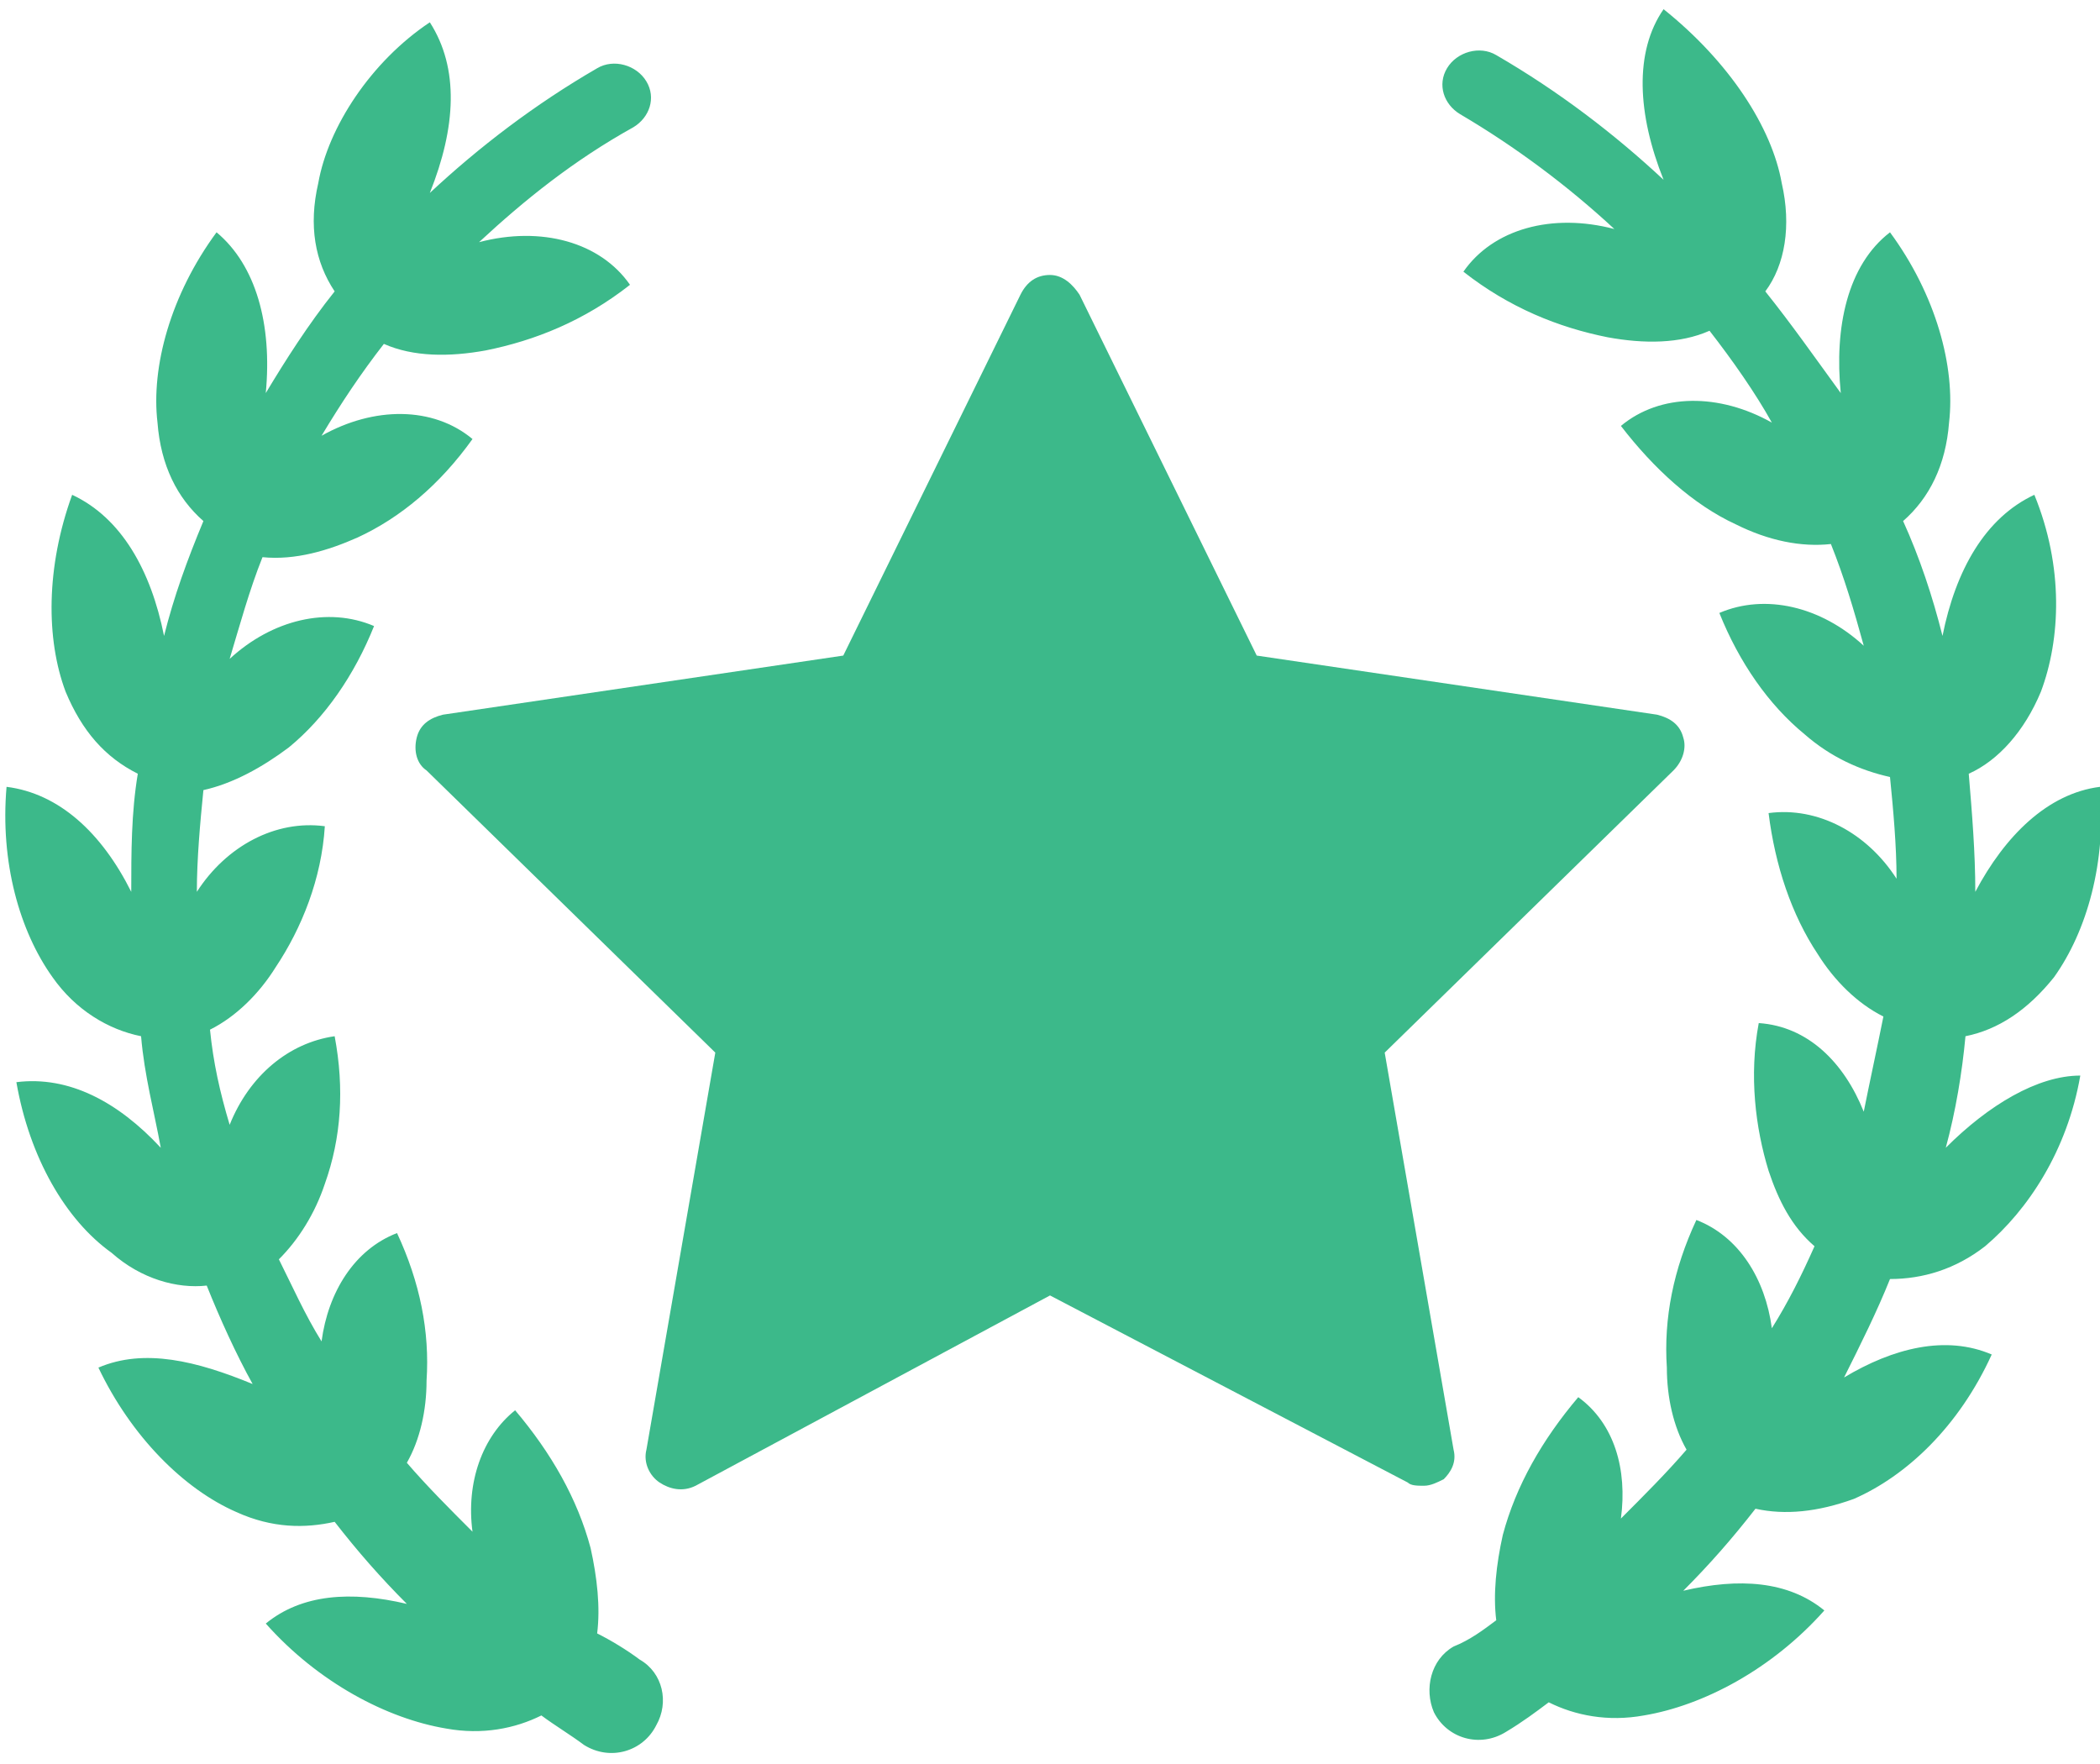 <svg width="50" height="42" viewBox="0 0 50 42" fill="none" xmlns="http://www.w3.org/2000/svg">
<path d="M15.234 39.516C14.921 39.281 14.531 39.047 14.218 38.891C14.296 38.266 14.218 37.562 14.062 36.859C13.75 35.688 13.125 34.594 12.265 33.578C11.484 34.203 11.093 35.297 11.25 36.469C10.703 35.922 10.156 35.375 9.687 34.828C10 34.281 10.156 33.578 10.156 32.875C10.234 31.703 10 30.531 9.453 29.359C8.437 29.75 7.812 30.766 7.656 31.938C7.265 31.312 6.953 30.609 6.64 29.984C7.109 29.516 7.5 28.891 7.734 28.188C8.125 27.094 8.203 25.922 7.968 24.672C6.875 24.828 5.937 25.609 5.468 26.781C5.234 26 5.078 25.297 5 24.516C5.625 24.203 6.172 23.656 6.562 23.031C7.187 22.094 7.656 20.922 7.734 19.672C6.562 19.516 5.39 20.141 4.687 21.234C4.687 20.453 4.765 19.594 4.843 18.812C5.547 18.656 6.25 18.266 6.875 17.797C7.734 17.094 8.437 16.078 8.906 14.906C7.812 14.438 6.484 14.75 5.468 15.688C5.703 14.906 5.937 14.047 6.25 13.266C7.031 13.344 7.812 13.109 8.515 12.797C9.531 12.328 10.468 11.547 11.25 10.453C10.312 9.672 8.906 9.672 7.656 10.375C8.125 9.594 8.593 8.891 9.14 8.188C9.843 8.5 10.703 8.5 11.562 8.344C12.734 8.109 13.906 7.641 15 6.781C14.296 5.766 12.89 5.375 11.406 5.766C12.5 4.75 13.671 3.812 15.078 3.031C15.468 2.797 15.625 2.328 15.39 1.938C15.156 1.547 14.609 1.391 14.218 1.625C12.734 2.484 11.406 3.5 10.234 4.594C10.859 3.031 10.937 1.625 10.234 0.531C8.828 1.469 7.812 3.031 7.578 4.359C7.343 5.375 7.5 6.234 7.968 6.938C7.343 7.719 6.797 8.578 6.328 9.359C6.484 7.719 6.093 6.312 5.156 5.531C4.062 7.016 3.593 8.734 3.75 10.062C3.828 11.078 4.218 11.859 4.843 12.406C4.453 13.344 4.14 14.203 3.906 15.141C3.593 13.578 2.89 12.328 1.718 11.781C1.093 13.5 1.093 15.219 1.562 16.469C1.953 17.406 2.5 18.031 3.281 18.422C3.125 19.359 3.125 20.297 3.125 21.234C2.422 19.828 1.406 18.891 0.156 18.734C-0 20.531 0.468 22.172 1.25 23.266C1.797 24.047 2.578 24.516 3.359 24.672C3.437 25.609 3.672 26.469 3.828 27.328C2.812 26.234 1.64 25.609 0.39 25.766C0.703 27.562 1.562 29.047 2.656 29.828C3.359 30.453 4.218 30.688 4.922 30.609C5.234 31.391 5.625 32.25 6.015 32.953C4.687 32.406 3.437 32.094 2.343 32.562C3.125 34.203 4.375 35.453 5.625 36C6.484 36.391 7.265 36.391 7.968 36.234C8.515 36.938 9.062 37.562 9.687 38.188C8.359 37.875 7.187 37.953 6.328 38.656C7.578 40.062 9.218 40.922 10.625 41.156C11.484 41.312 12.265 41.156 12.89 40.844C13.203 41.078 13.593 41.312 13.906 41.547C14.531 41.938 15.312 41.703 15.625 41.078C15.937 40.531 15.781 39.828 15.234 39.516ZM46.328 27.328C46.562 26.469 46.718 25.531 46.797 24.672C47.578 24.516 48.281 24.047 48.906 23.266C49.687 22.172 50.156 20.531 50 18.734C48.75 18.891 47.734 19.906 47.031 21.234C47.031 20.297 46.953 19.359 46.875 18.422C47.578 18.109 48.203 17.406 48.593 16.469C49.062 15.219 49.14 13.5 48.437 11.781C47.265 12.328 46.562 13.578 46.25 15.141C46.015 14.203 45.703 13.266 45.312 12.406C45.937 11.859 46.328 11.078 46.406 10.062C46.562 8.734 46.093 7.016 45 5.531C43.984 6.312 43.672 7.797 43.828 9.359C43.203 8.5 42.656 7.719 42.031 6.938C42.5 6.312 42.656 5.375 42.422 4.359C42.187 3.031 41.172 1.469 39.609 0.219C38.906 1.234 38.984 2.719 39.609 4.281C38.437 3.188 37.109 2.172 35.625 1.312C35.234 1.078 34.687 1.234 34.453 1.625C34.218 2.016 34.375 2.484 34.765 2.719C36.093 3.5 37.343 4.438 38.437 5.453C36.953 5.062 35.547 5.453 34.843 6.469C35.937 7.328 37.109 7.797 38.281 8.031C39.14 8.188 40 8.188 40.703 7.875C41.25 8.578 41.797 9.359 42.187 10.062C40.937 9.359 39.531 9.359 38.593 10.141C39.375 11.156 40.312 12.016 41.328 12.484C42.109 12.875 42.89 13.031 43.593 12.953C43.906 13.734 44.14 14.516 44.375 15.375C43.359 14.438 42.031 14.125 40.937 14.594C41.406 15.766 42.109 16.781 42.968 17.484C43.593 18.031 44.297 18.344 45 18.5C45.078 19.281 45.156 20.141 45.156 20.922C44.453 19.828 43.281 19.203 42.109 19.359C42.265 20.609 42.656 21.781 43.281 22.719C43.672 23.344 44.218 23.891 44.843 24.203C44.687 24.984 44.531 25.688 44.375 26.469C43.906 25.297 43.047 24.438 41.875 24.359C41.64 25.609 41.797 26.859 42.109 27.875C42.343 28.578 42.656 29.203 43.203 29.672C42.89 30.375 42.578 31 42.187 31.625C42.031 30.453 41.406 29.438 40.39 29.047C39.843 30.219 39.609 31.391 39.687 32.562C39.687 33.266 39.843 33.969 40.156 34.516C39.687 35.062 39.14 35.609 38.593 36.156C38.75 34.984 38.437 33.891 37.578 33.266C36.718 34.281 36.093 35.375 35.781 36.547C35.625 37.25 35.547 37.953 35.625 38.578C35.312 38.812 35 39.047 34.609 39.203C34.062 39.516 33.906 40.219 34.14 40.766C34.453 41.391 35.234 41.625 35.859 41.234C36.25 41 36.562 40.766 36.875 40.531C37.5 40.844 38.281 41 39.14 40.844C40.547 40.609 42.187 39.75 43.437 38.344C42.578 37.641 41.406 37.562 40.078 37.875C40.703 37.25 41.25 36.625 41.797 35.922C42.5 36.078 43.281 36 44.14 35.688C45.39 35.141 46.64 33.969 47.422 32.25C46.328 31.781 45.078 32.094 43.906 32.797C44.297 32.016 44.687 31.234 45 30.453C45.781 30.453 46.562 30.219 47.265 29.672C48.281 28.812 49.218 27.406 49.531 25.609C48.515 25.609 47.343 26.312 46.328 27.328Z" fill="#3CB98A"/>
<path d="M34.609 34.516L32.969 25.062L39.844 18.344C40.078 18.109 40.156 17.797 40.078 17.562C40 17.25 39.766 17.094 39.453 17.016L29.922 15.609L25.703 7.016C25.547 6.781 25.312 6.547 25 6.547C24.688 6.547 24.453 6.703 24.297 7.016L20.078 15.609L10.547 17.016C10.234 17.094 10 17.25 9.922 17.562C9.844 17.875 9.922 18.188 10.156 18.344L17.031 25.062L15.391 34.516C15.312 34.828 15.469 35.141 15.703 35.297C15.938 35.453 16.25 35.531 16.562 35.375L25 30.844L33.516 35.297C33.594 35.375 33.75 35.375 33.906 35.375C34.062 35.375 34.219 35.297 34.375 35.219C34.531 35.062 34.688 34.828 34.609 34.516Z" fill="#3CB98A"/>
</svg>
